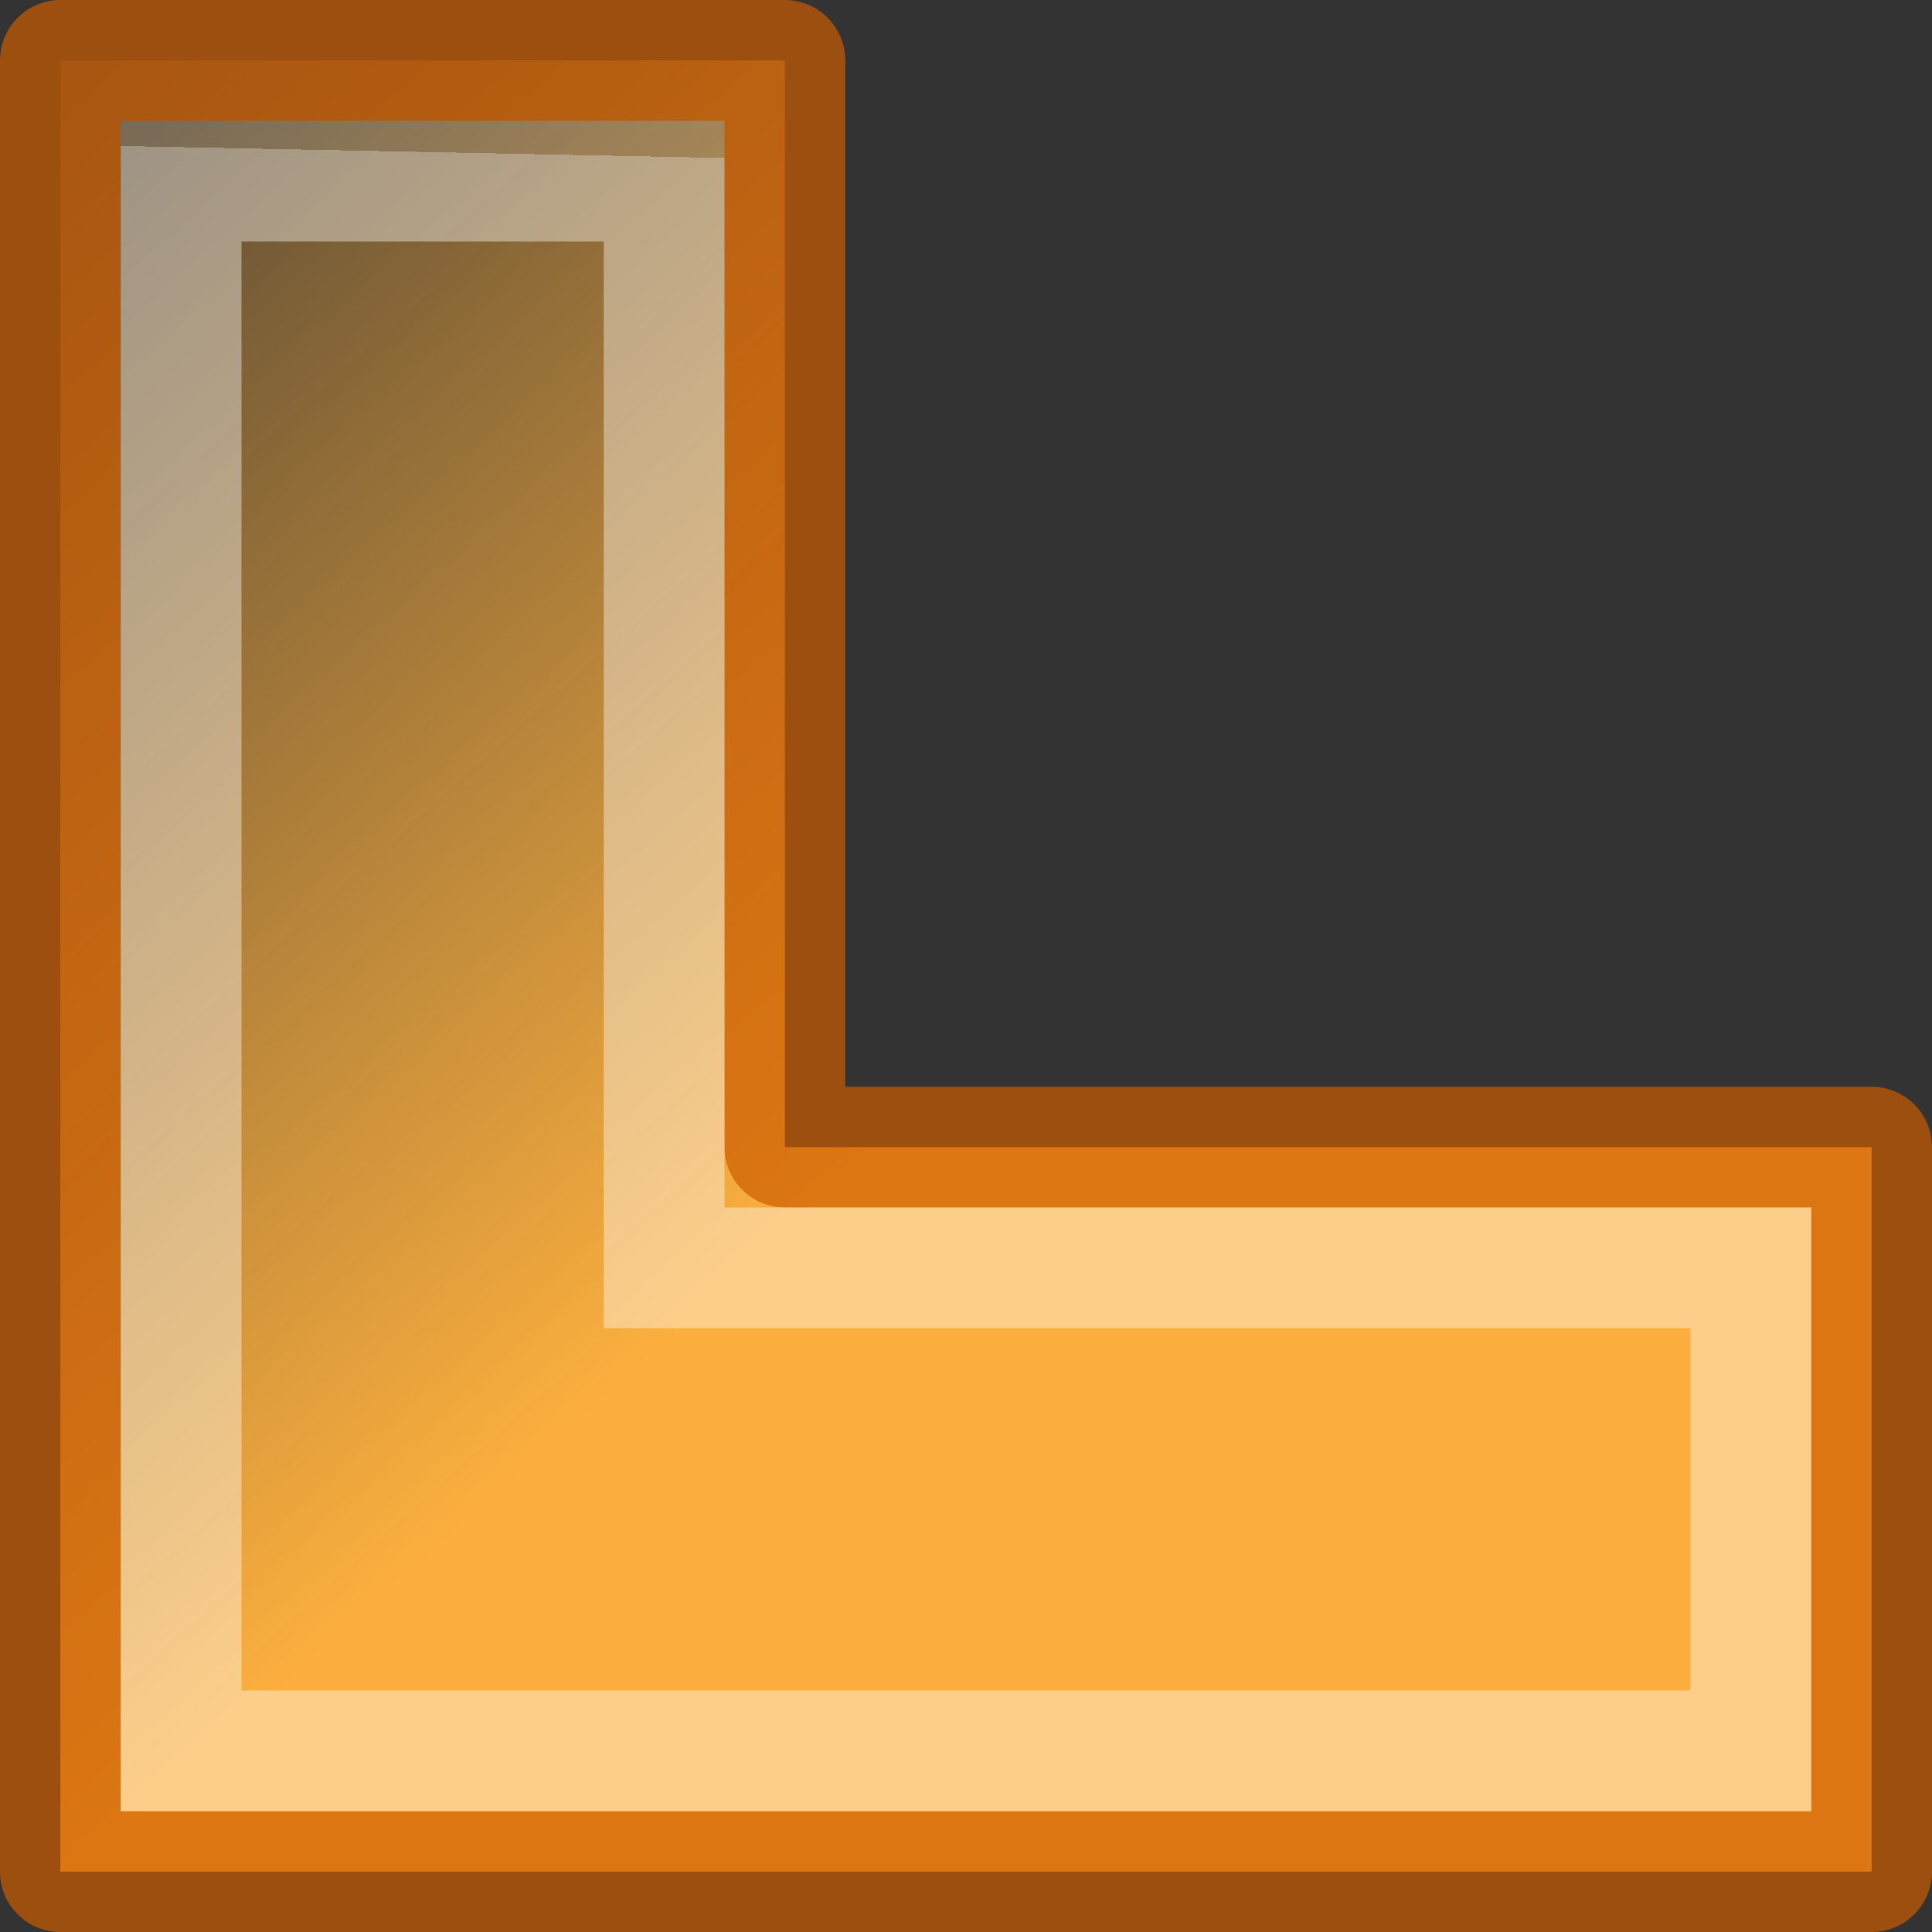 <svg viewBox="0 0 16 16" xmlns="http://www.w3.org/2000/svg" xmlns:xlink="http://www.w3.org/1999/xlink"><rect x="0" y="0" width="16" height="16" fill="#333333" stroke="none"/><linearGradient id="a" gradientTransform="matrix(.243 0 0 .351 -65.456 -5.026)" gradientUnits="userSpaceOnUse" x1="2.966" x2="2.797" y1="1.763" y2="14.034"><stop offset="0" stop-color="#fff"/><stop offset=".125" stop-color="#fff" stop-opacity=".235"/><stop offset=".562" stop-color="#fff" stop-opacity=".192"/><stop offset=".702" stop-color="#fff" stop-opacity=".926"/><stop offset=".891" stop-color="#fff" stop-opacity=".161"/><stop offset="1" stop-color="#fff" stop-opacity=".157"/><stop offset="1" stop-color="#fff" stop-opacity=".392"/></linearGradient><linearGradient id="b" gradientUnits="userSpaceOnUse" x1="9" x2="0" y1="8" y2="-2"><stop offset="0" stop-color="#fcaf3e"/><stop offset="1" stop-color="#fcaf3e" stop-opacity="0"/></linearGradient><path d="m.5.5v15h6 9v-6h-9v-9z" fill="url(#b)" stroke="#ce5c00" stroke-linejoin="round" stroke-opacity=".686"/><path d="m1 1v14h5 9v-5h-9v-9zm1 1h3v9h9v3h-9-3z" fill="url(#a)"/></svg>